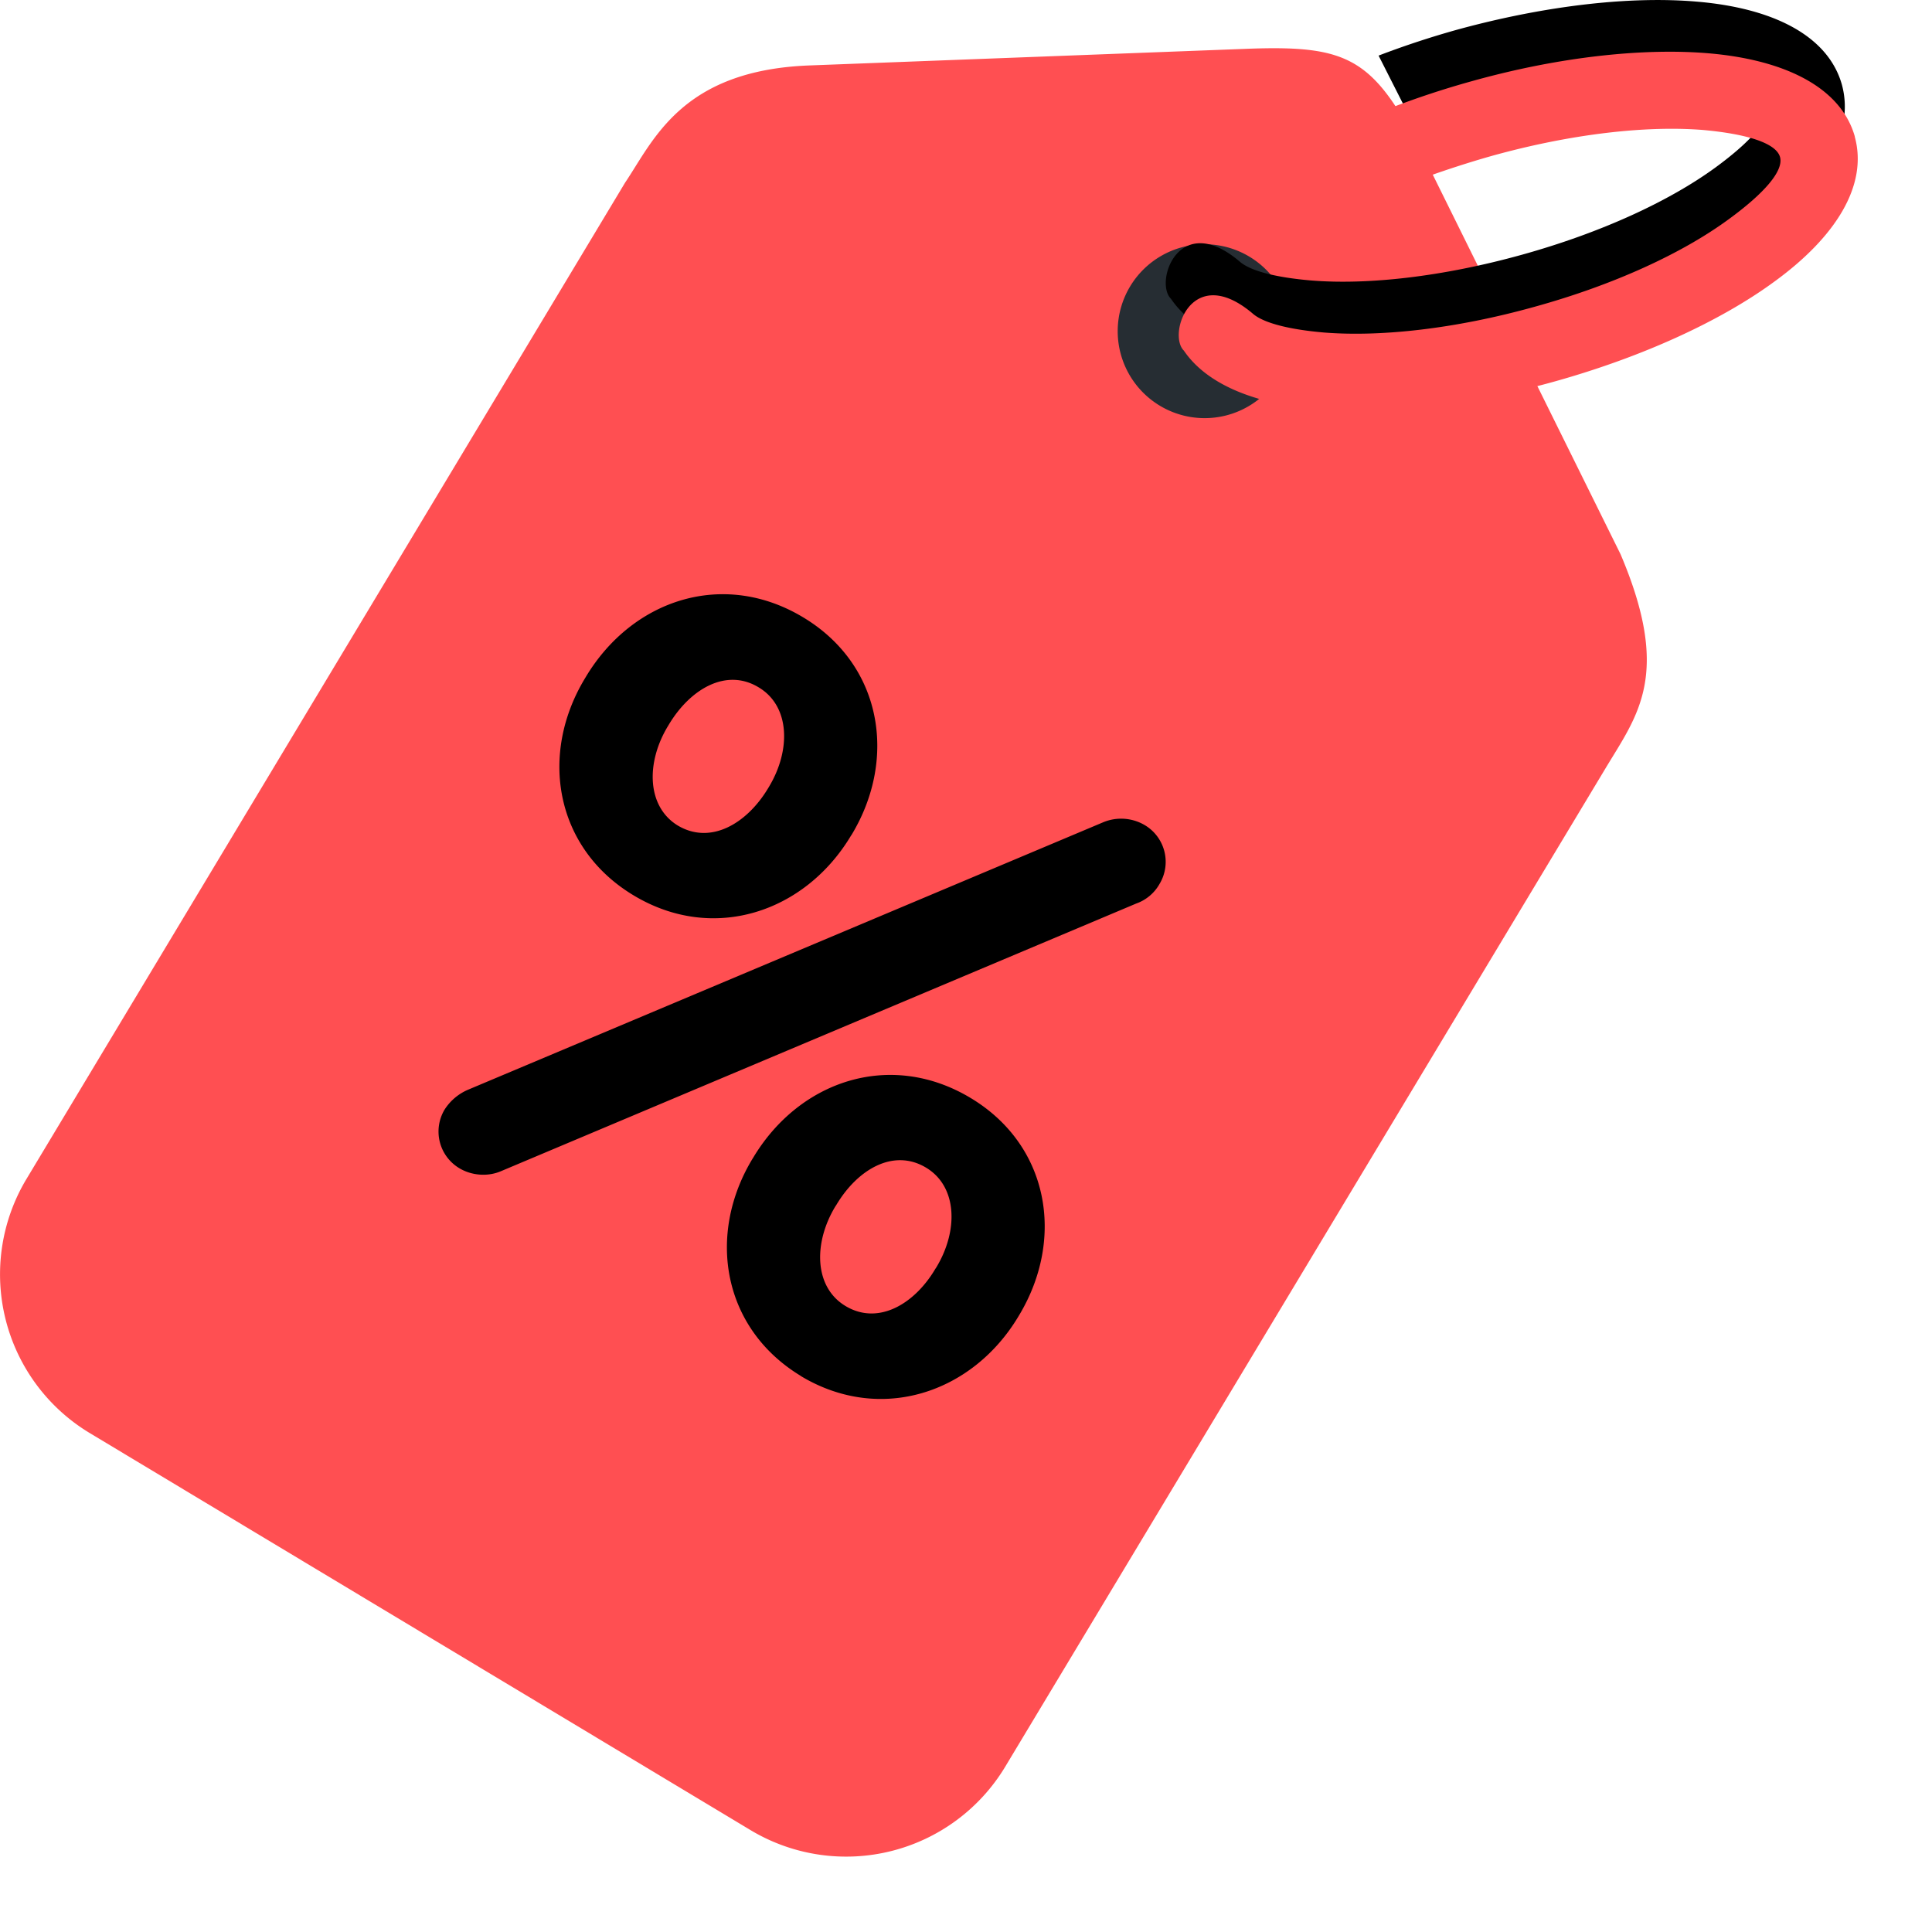 <svg fill="none" xmlns="http://www.w3.org/2000/svg" viewBox="0 0 18 18"><g clip-path="url(#clip0)"><path fill-rule="evenodd" clip-rule="evenodd" d="M13.266 1.46l1.832 3.703c.478 1.124.16 1.496-.142 1.999l-5.593 9.302a1.73 1.73 0 01-2.365.59L.832 13.349a1.726 1.726 0 01-.587-2.362l5.578-9.284c.266-.394.524-1.045 1.71-1.093l4.074-.155C12.575.418 12.8.54 13.266 1.46z" fill="#FF4F52"/><path fill-rule="evenodd" clip-rule="evenodd" d="M7.876 12.167c-.29-.175-.3-.584-.094-.926l.01-.015c.199-.334.535-.53.838-.346.29.176.3.585.094.927l-.01.015c-.193.327-.532.53-.838.345zm-1.56-4.475c-.29-.176-.3-.585-.093-.927l.009-.015c.2-.333.536-.53.838-.345.291.175.3.584.094.926l-.009.015c-.197.327-.533.527-.839.346zm1.148 5.13c.742.444 1.596.157 2.023-.555l.009-.015c.427-.712.279-1.584-.454-2.023-.742-.445-1.59-.166-2.023.554l-.01.016c-.426.708-.278 1.58.455 2.022zm-3.322-2.484a.398.398 0 00.136.545c.115.07.267.082.391.028l5.917-2.493a.403.403 0 00.218-.184.398.398 0 00-.136-.545.434.434 0 00-.39-.028L4.36 10.153a.485.485 0 00-.218.185zm1.763-1.995c.741.445 1.595.157 2.022-.555l.01-.015c.426-.711.278-1.583-.455-2.022-.742-.446-1.59-.167-2.023.554l-.009.015c-.43.711-.278 1.584.455 2.023z" fill="#000"/><path fill-rule="evenodd" clip-rule="evenodd" d="M11.621 2.38a.81.81 0 11-.831 1.39.81.81 0 01.831-1.39z" fill="#262D33"/><path d="M17.16.787c.124.452-.173.936-.76 1.36-.491.357-1.209.69-2.03.92-.82.23-1.607.312-2.213.261-.59-.048-1.036-.233-1.248-.545-.157-.155.076-.833.648-.34.106.086.343.143.657.17.524.043 1.22-.033 1.963-.239.742-.206 1.375-.5 1.802-.811.333-.243.52-.455.484-.585-.036-.13-.309-.215-.718-.251-.523-.043-1.22.033-1.962.239-.212.06-.418.127-.612.197l-.327-.645a8.26 8.26 0 01.745-.245c.827-.225 1.611-.31 2.217-.258.72.06 1.226.321 1.354.772z" fill="#000"/><path d="M17.28 1.272c.125.451-.172.936-.76 1.36-.49.357-1.208.69-2.028.92-.821.23-1.608.312-2.214.26-.59-.048-1.036-.233-1.248-.545-.157-.154.076-.832.649-.339.105.085.342.143.657.17.524.042 1.22-.033 1.962-.24.742-.205 1.375-.499 1.802-.811.333-.242.52-.454.484-.584-.036-.13-.309-.215-.717-.252-.524-.042-1.22.034-1.963.24-.212.06-.418.127-.611.196l-.327-.645a8.26 8.26 0 01.744-.245c.821-.23 1.608-.312 2.214-.26.724.063 1.23.327 1.357.775z" fill="#FF4F52"/></g><defs><clipPath id="clip0"><path fill="#fff" d="M0 0h17.309v17.3H0z"/></clipPath></defs></svg>